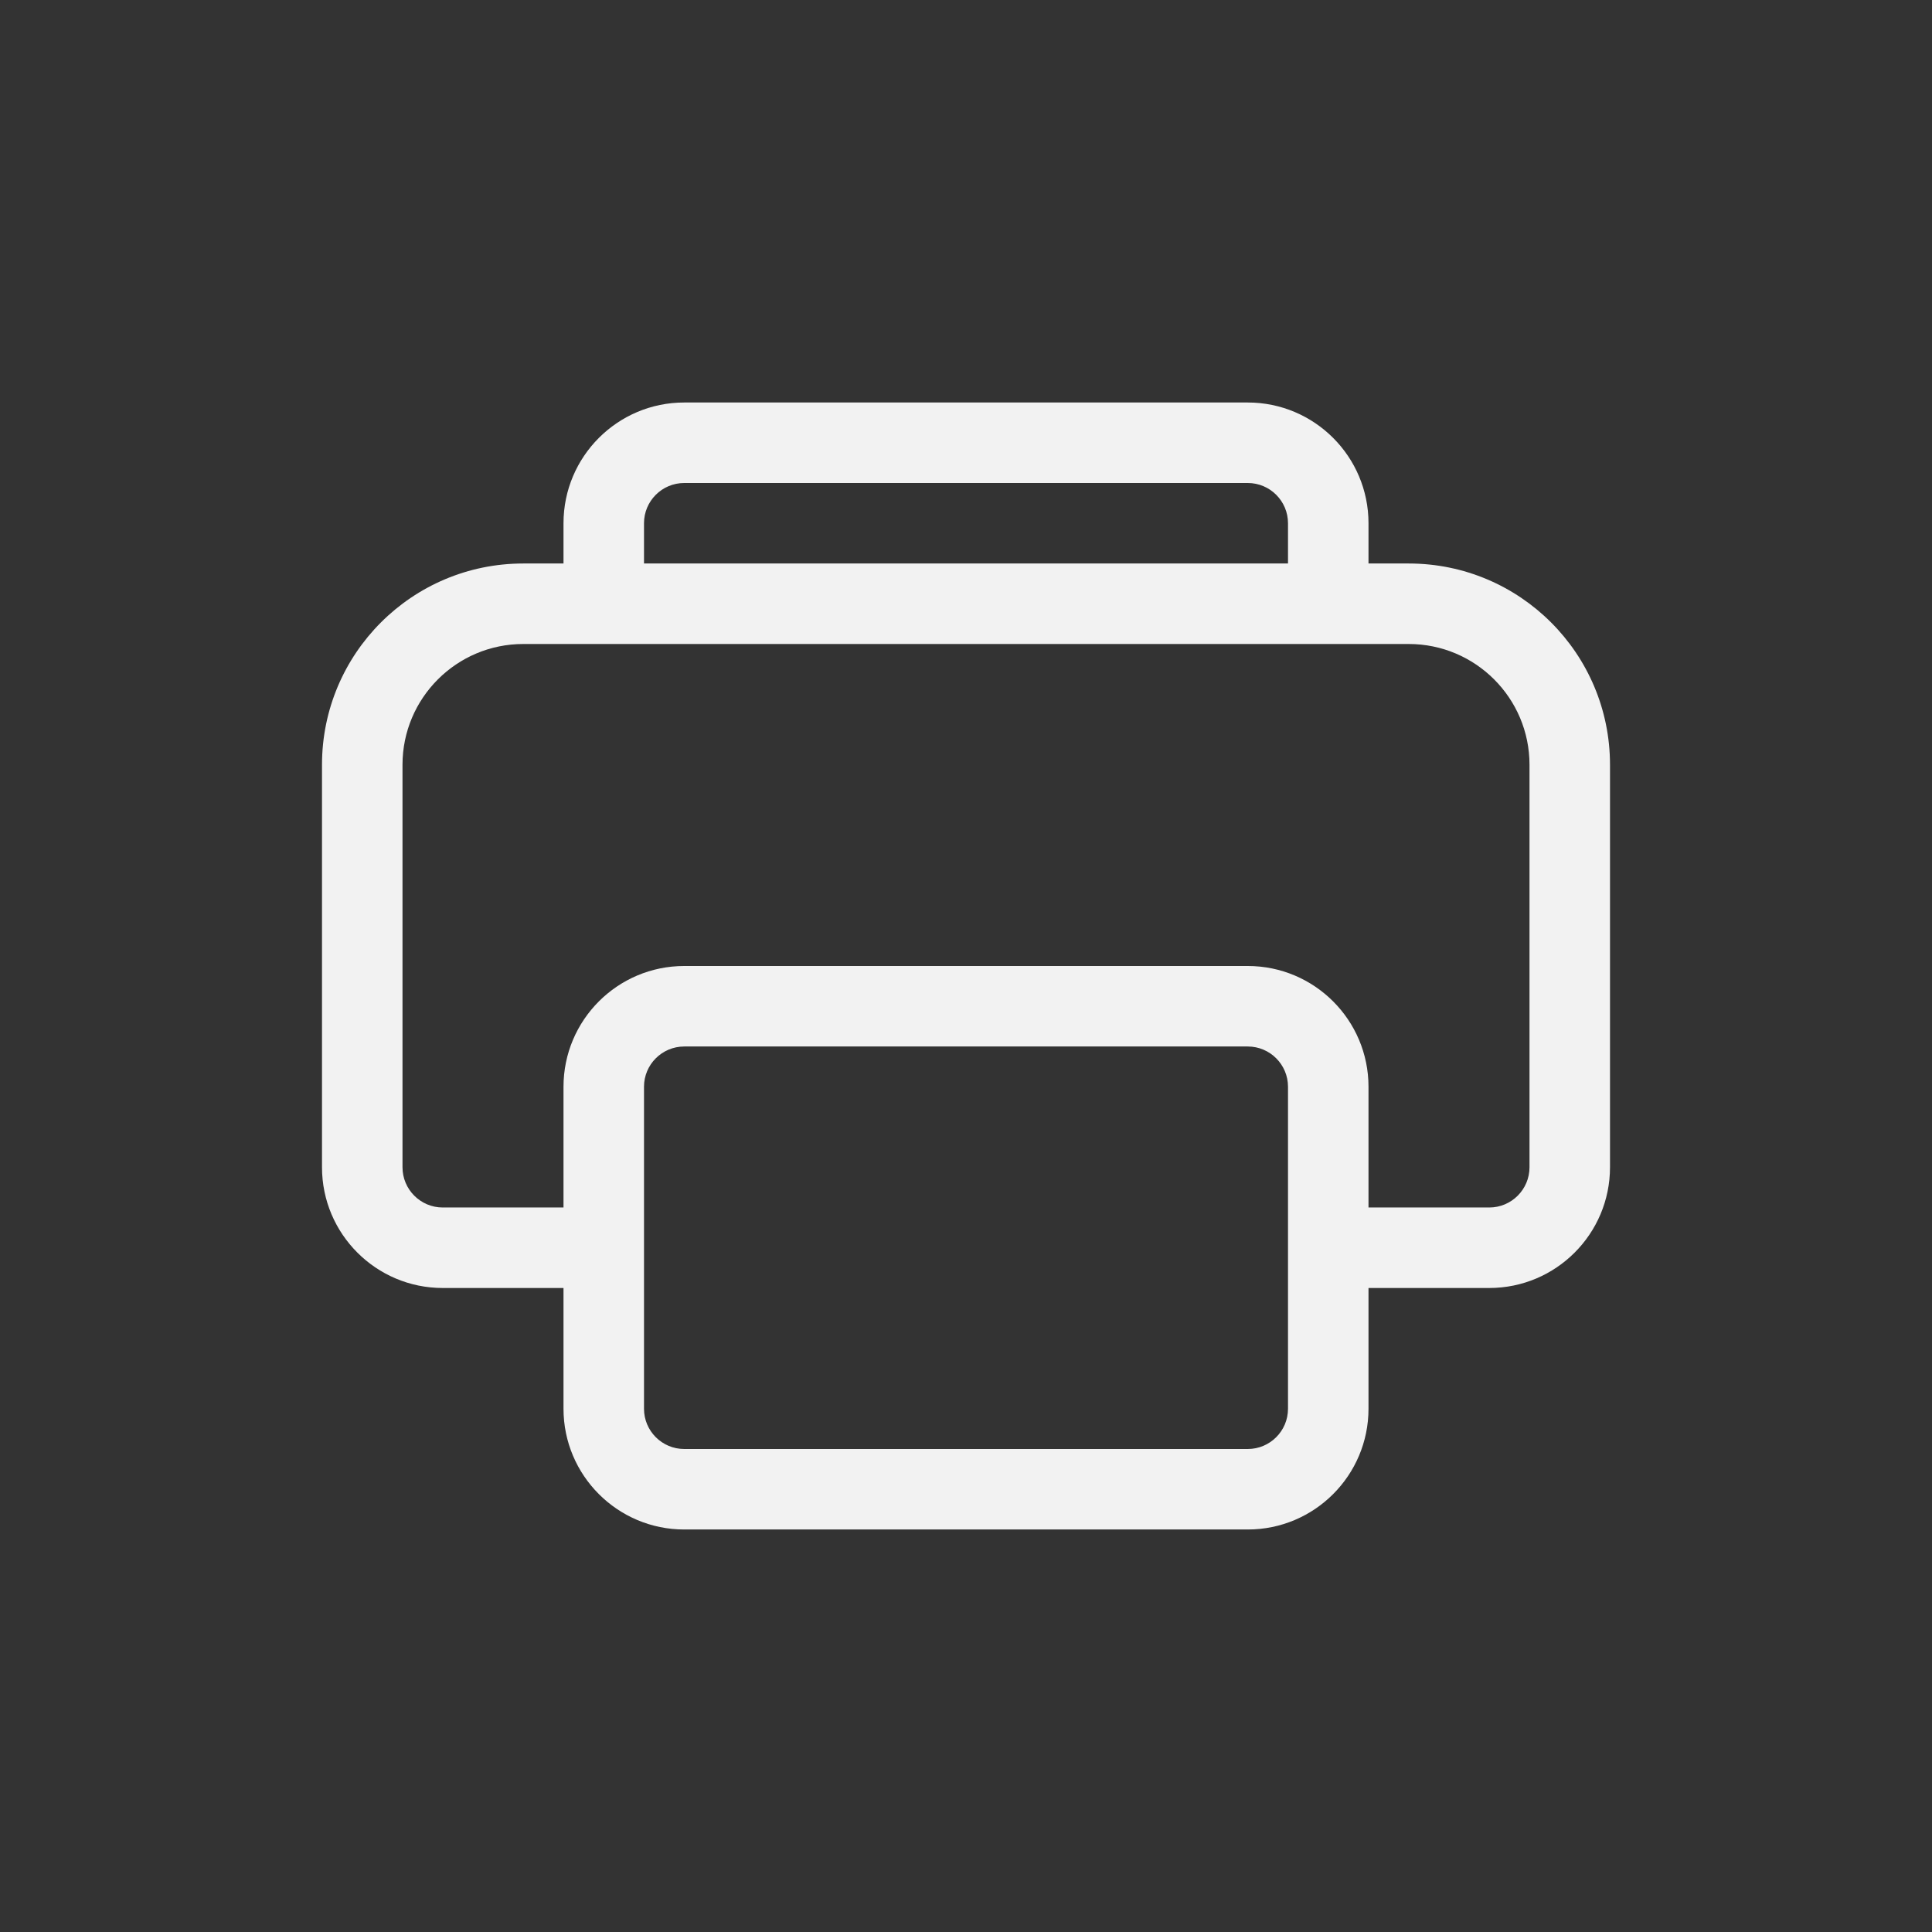 <svg version="1.1" viewBox="0 0 24 24" xmlns="http://www.w3.org/2000/svg">
 <rect x="0" y="0" width="24" height="24" fill="#333333" stroke="none"/>
 <defs>
  <style id="current-color-scheme" type="text/css">.ColorScheme-Text {
        color:#f2f2f2;
      }</style>
 </defs>
 <path class="ColorScheme-Text" d="m7 6.5c0-0.828 0.672-1.5 1.5-1.5h7c0.828 0 1.5 0.672 1.5 1.5v0.5h0.5c1.381 0 2.5 1.119 2.5 2.5v5c0 0.828-0.672 1.5-1.5 1.5h-1.5v1.5c0 0.828-0.672 1.5-1.5 1.5h-7c-0.828 0-1.5-0.672-1.5-1.5v-1.5h-1.5c-0.828 0-1.5-0.672-1.5-1.5v-5c0-1.381 1.119-2.5 2.5-2.5h0.5zm1 0.5h8v-0.5c0-0.276-0.224-0.5-0.5-0.5h-7c-0.276 0-0.5 0.224-0.5 0.5zm-1 8v-1.5c0-0.828 0.672-1.5 1.5-1.5h7c0.828 0 1.5 0.672 1.5 1.5v1.5h1.5c0.276 0 0.5-0.224 0.5-0.5v-5c0-0.828-0.672-1.5-1.5-1.5h-11c-0.828 0-1.5 0.672-1.5 1.5v5c0 0.276 0.224 0.5 0.5 0.5zm1.5-2c-0.276 0-0.5 0.224-0.5 0.5v4c0 0.276 0.224 0.5 0.5 0.5h7c0.276 0 0.5-0.224 0.5-0.5v-4c0-0.276-0.224-0.5-0.5-0.5z" fill="currentColor"/>
</svg>

